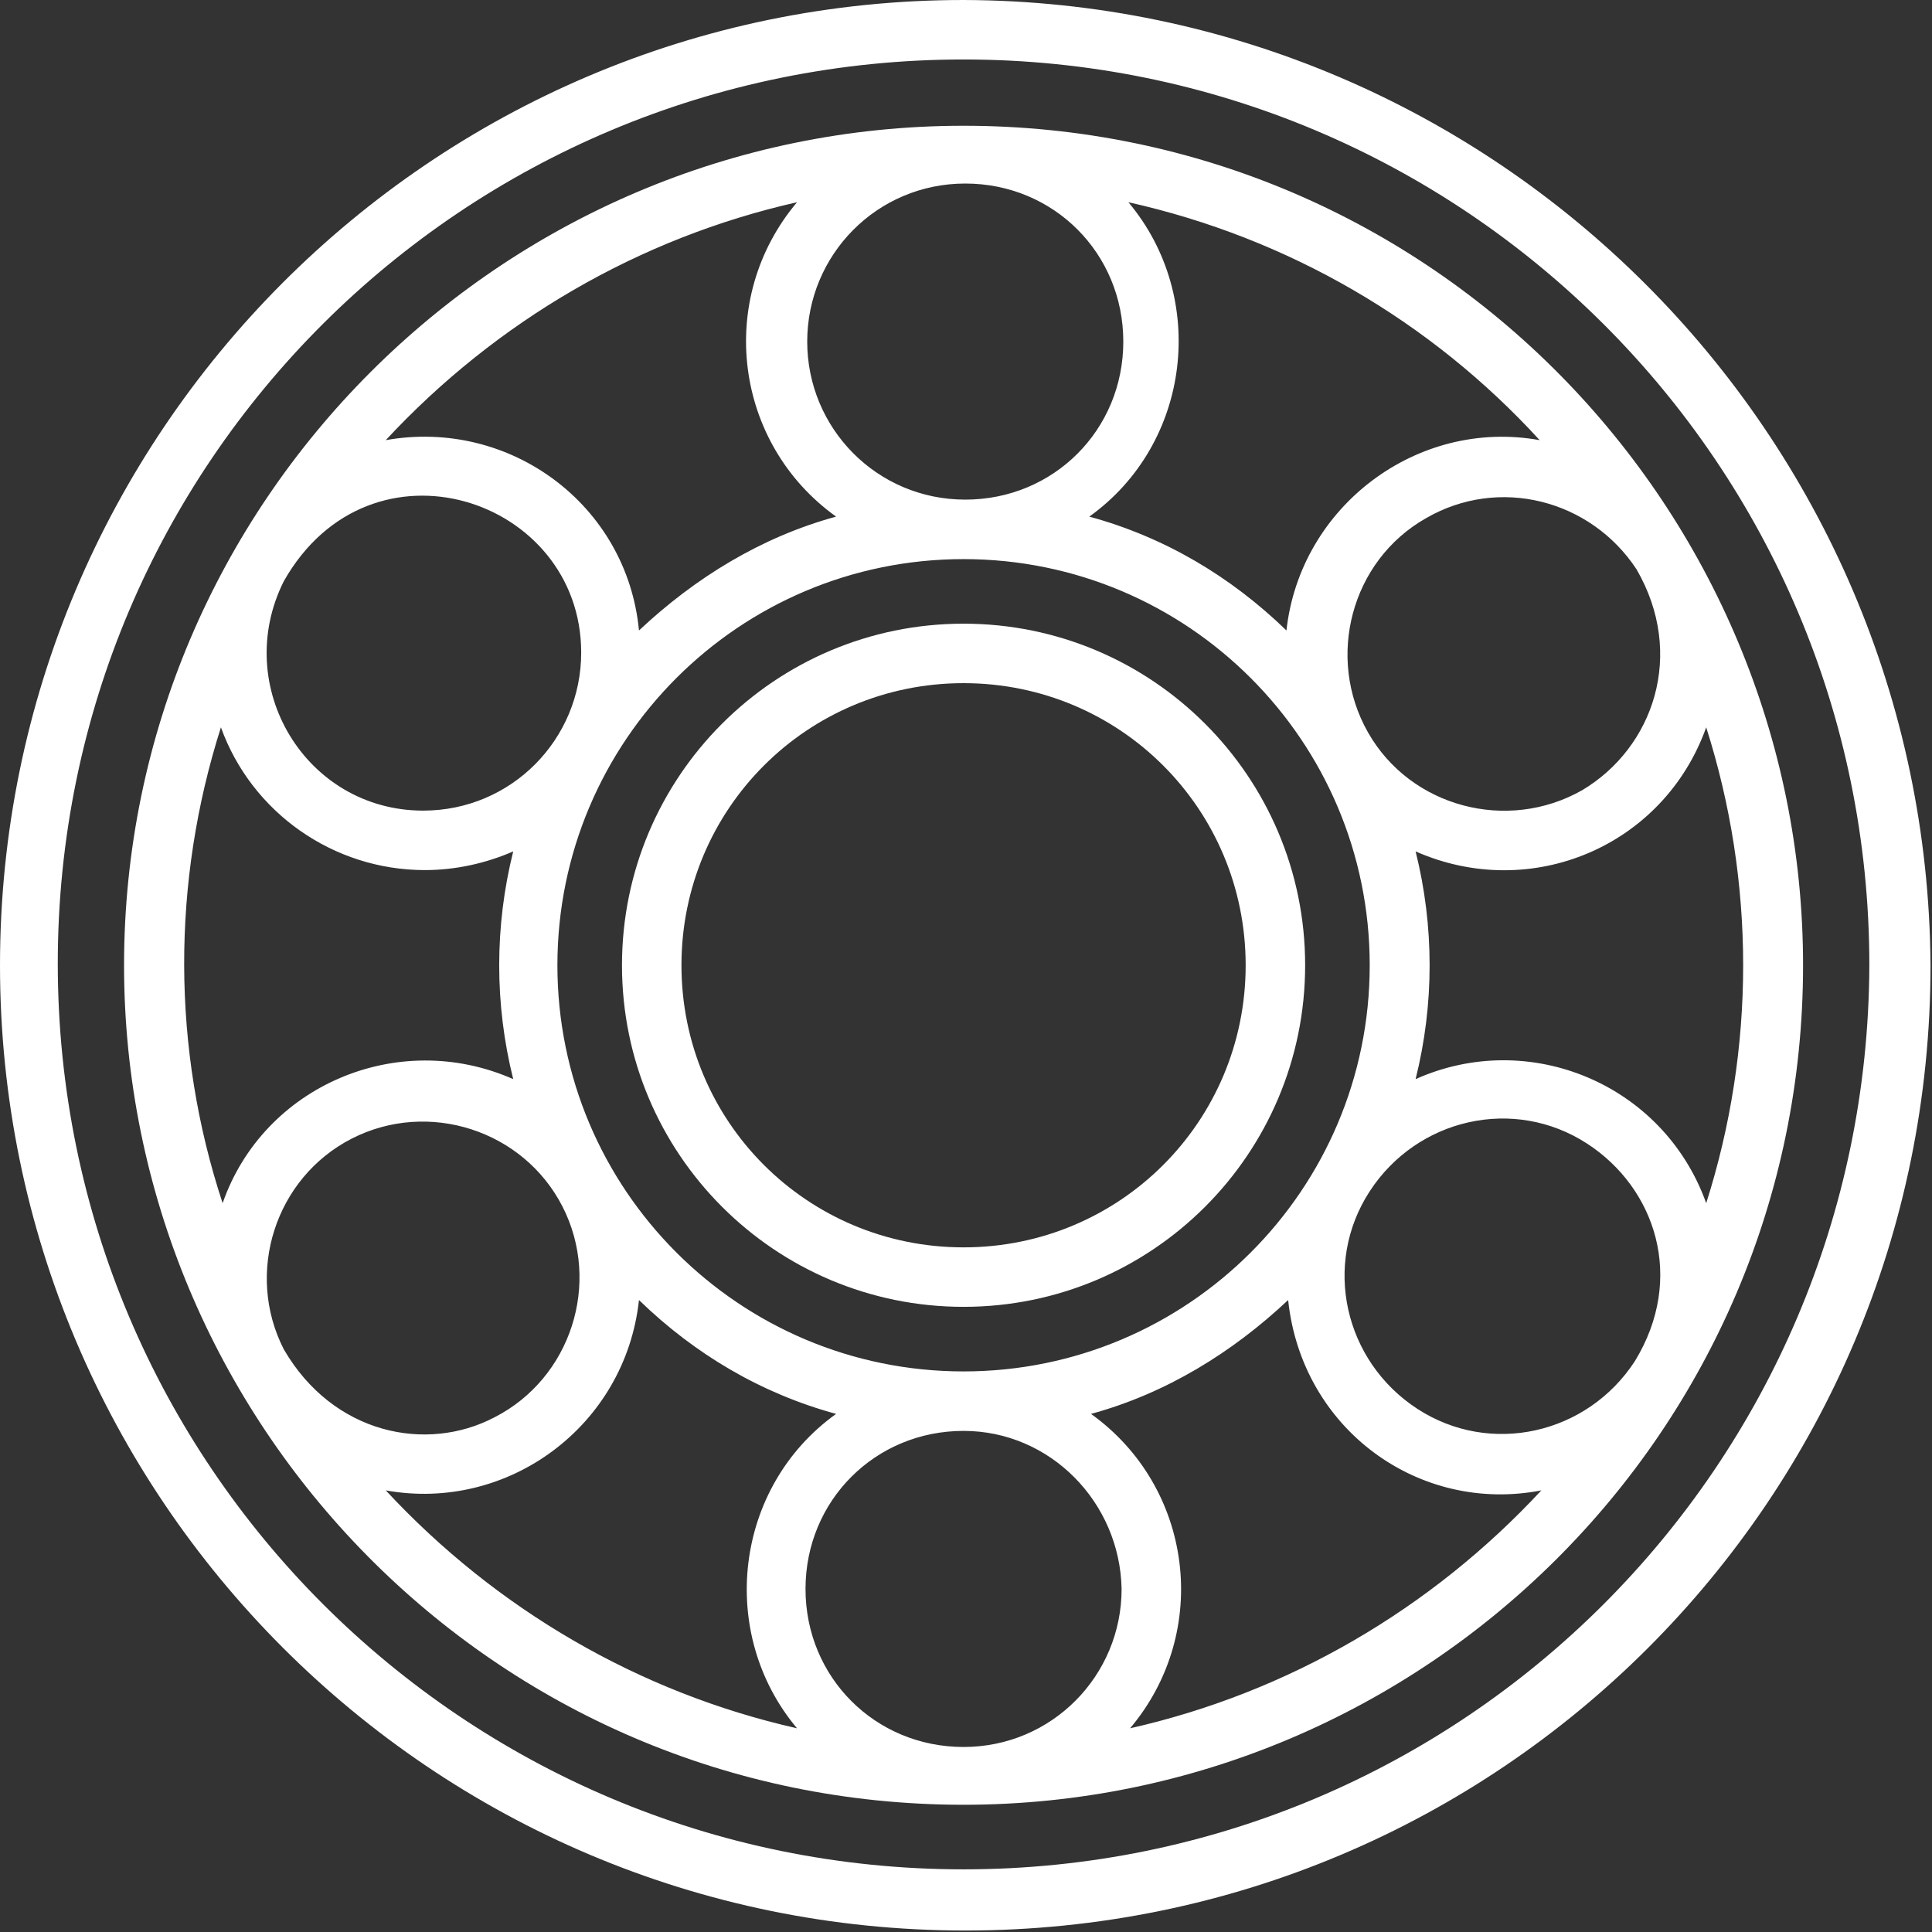 <svg width="922" height="922" viewBox="0 0 922 922" fill="none" xmlns="http://www.w3.org/2000/svg">
<rect x="0" y="0" width="922" height="922" fill="#333333" stroke="none"/>
<path d="M459.836 0C205.994 0 0 206.805 0 460.647C0 714.49 205.994 921.294 460.647 921.294C715.301 921.294 921.294 715.301 921.294 460.647C919.672 206.805 713.679 0.811 459.836 0ZM459.836 892.098C221.403 892.098 27.574 699.081 27.574 459.836C27.574 220.592 221.403 28.385 459.836 28.385C698.27 28.385 892.098 221.403 892.098 460.647C891.287 699.081 698.27 892.098 459.836 892.098Z" fill="white"/>
<path d="M459.837 297.636C369.816 297.636 296.826 370.626 296.826 460.647C296.826 550.668 369.816 623.658 459.837 623.658C549.858 623.658 622.848 550.668 622.848 460.647C622.848 370.626 549.858 297.636 459.837 297.636ZM459.837 595.273C385.225 595.273 325.211 535.259 325.211 460.647C325.211 386.035 385.225 326.021 459.837 326.021C534.449 326.021 594.463 386.035 594.463 460.647C594.463 535.259 534.449 595.273 459.837 595.273Z" fill="white"/>
<path d="M459.836 60.014C239.245 60.014 59.203 240.056 59.203 460.647C59.203 677.995 235.19 861.28 459.836 861.28C679.617 861.28 860.47 682.861 860.47 460.647C860.47 243.3 684.483 60.014 459.836 60.014ZM755.04 377.114C719.356 397.389 673.129 385.224 652.854 349.54C632.579 313.856 644.744 267.63 680.428 247.355C715.301 227.08 759.095 238.434 780.992 271.685C804.511 312.234 789.102 356.839 755.04 377.114ZM780.181 649.61C757.473 684.483 711.246 695.026 676.373 672.318C641.5 649.61 630.957 603.383 653.665 568.51C676.373 533.637 722.6 523.094 757.473 545.802C789.913 566.888 804.511 609.871 780.181 649.61ZM459.836 654.476C352.785 654.476 266.008 567.699 266.008 460.647C266.008 353.595 352.785 266.819 459.836 266.819C566.888 266.819 653.665 353.595 653.665 460.647C653.665 567.699 566.888 654.476 459.836 654.476ZM535.259 758.284C535.259 799.644 502.008 833.706 459.836 833.706C417.664 833.706 384.413 800.455 384.413 758.284C384.413 716.112 417.664 682.861 459.836 682.861C501.197 682.861 534.448 716.923 535.259 758.284ZM135.437 643.933C116.784 607.438 131.382 562.022 167.877 543.369C204.372 524.716 249.788 539.314 268.441 575.809C287.094 612.304 272.496 657.72 236.001 676.373C203.561 693.404 158.956 684.483 135.437 643.933ZM135.437 277.362C176.798 204.372 277.362 237.623 277.362 311.423C277.362 352.784 244.111 386.846 201.939 386.846C145.98 386.846 110.296 327.643 135.437 277.362ZM385.224 163.011C385.224 121.65 418.475 87.588 460.647 87.588C502.819 87.588 536.07 120.839 536.07 163.011C536.07 205.183 502.819 238.434 460.647 238.434C418.475 238.434 385.224 204.372 385.224 163.011ZM734.765 210.049C676.373 199.506 620.414 241.678 613.926 300.88C587.163 274.928 555.534 256.276 519.85 246.544C568.51 211.671 576.62 141.925 538.503 96.509C614.737 113.54 682.861 153.279 734.765 210.049ZM380.358 96.509C341.431 142.736 350.352 211.671 399.011 246.544C363.328 256.276 331.699 275.739 304.936 300.88C299.259 240.867 243.3 199.506 184.097 210.049C236.812 153.279 304.936 113.54 380.358 96.509ZM105.43 347.107C120.028 387.657 158.956 415.231 202.75 415.231C217.348 415.231 231.946 411.987 244.922 406.31C236.001 441.994 236.001 479.3 244.922 514.984C189.774 490.654 125.705 518.228 106.241 574.187C81.911 500.386 81.911 420.908 105.43 347.107ZM184.097 711.246C242.489 721.789 298.448 680.428 304.936 620.414C331.699 646.366 363.328 665.019 399.011 674.751C350.352 709.624 342.242 779.37 380.358 824.785C304.936 807.755 236.812 768.016 184.097 711.246ZM539.314 824.785C578.242 778.559 569.321 709.624 520.661 674.751C556.345 665.019 587.974 645.555 614.737 620.414C621.225 682.05 677.184 722.6 735.576 711.246C682.861 768.016 614.737 807.755 539.314 824.785ZM814.243 574.187C793.968 517.417 729.899 490.654 675.562 514.984C684.483 479.3 684.483 441.994 675.562 406.31C730.71 430.64 793.968 403.877 814.243 347.107C837.762 420.908 837.762 500.386 814.243 574.187Z" fill="white"/>
</svg>
